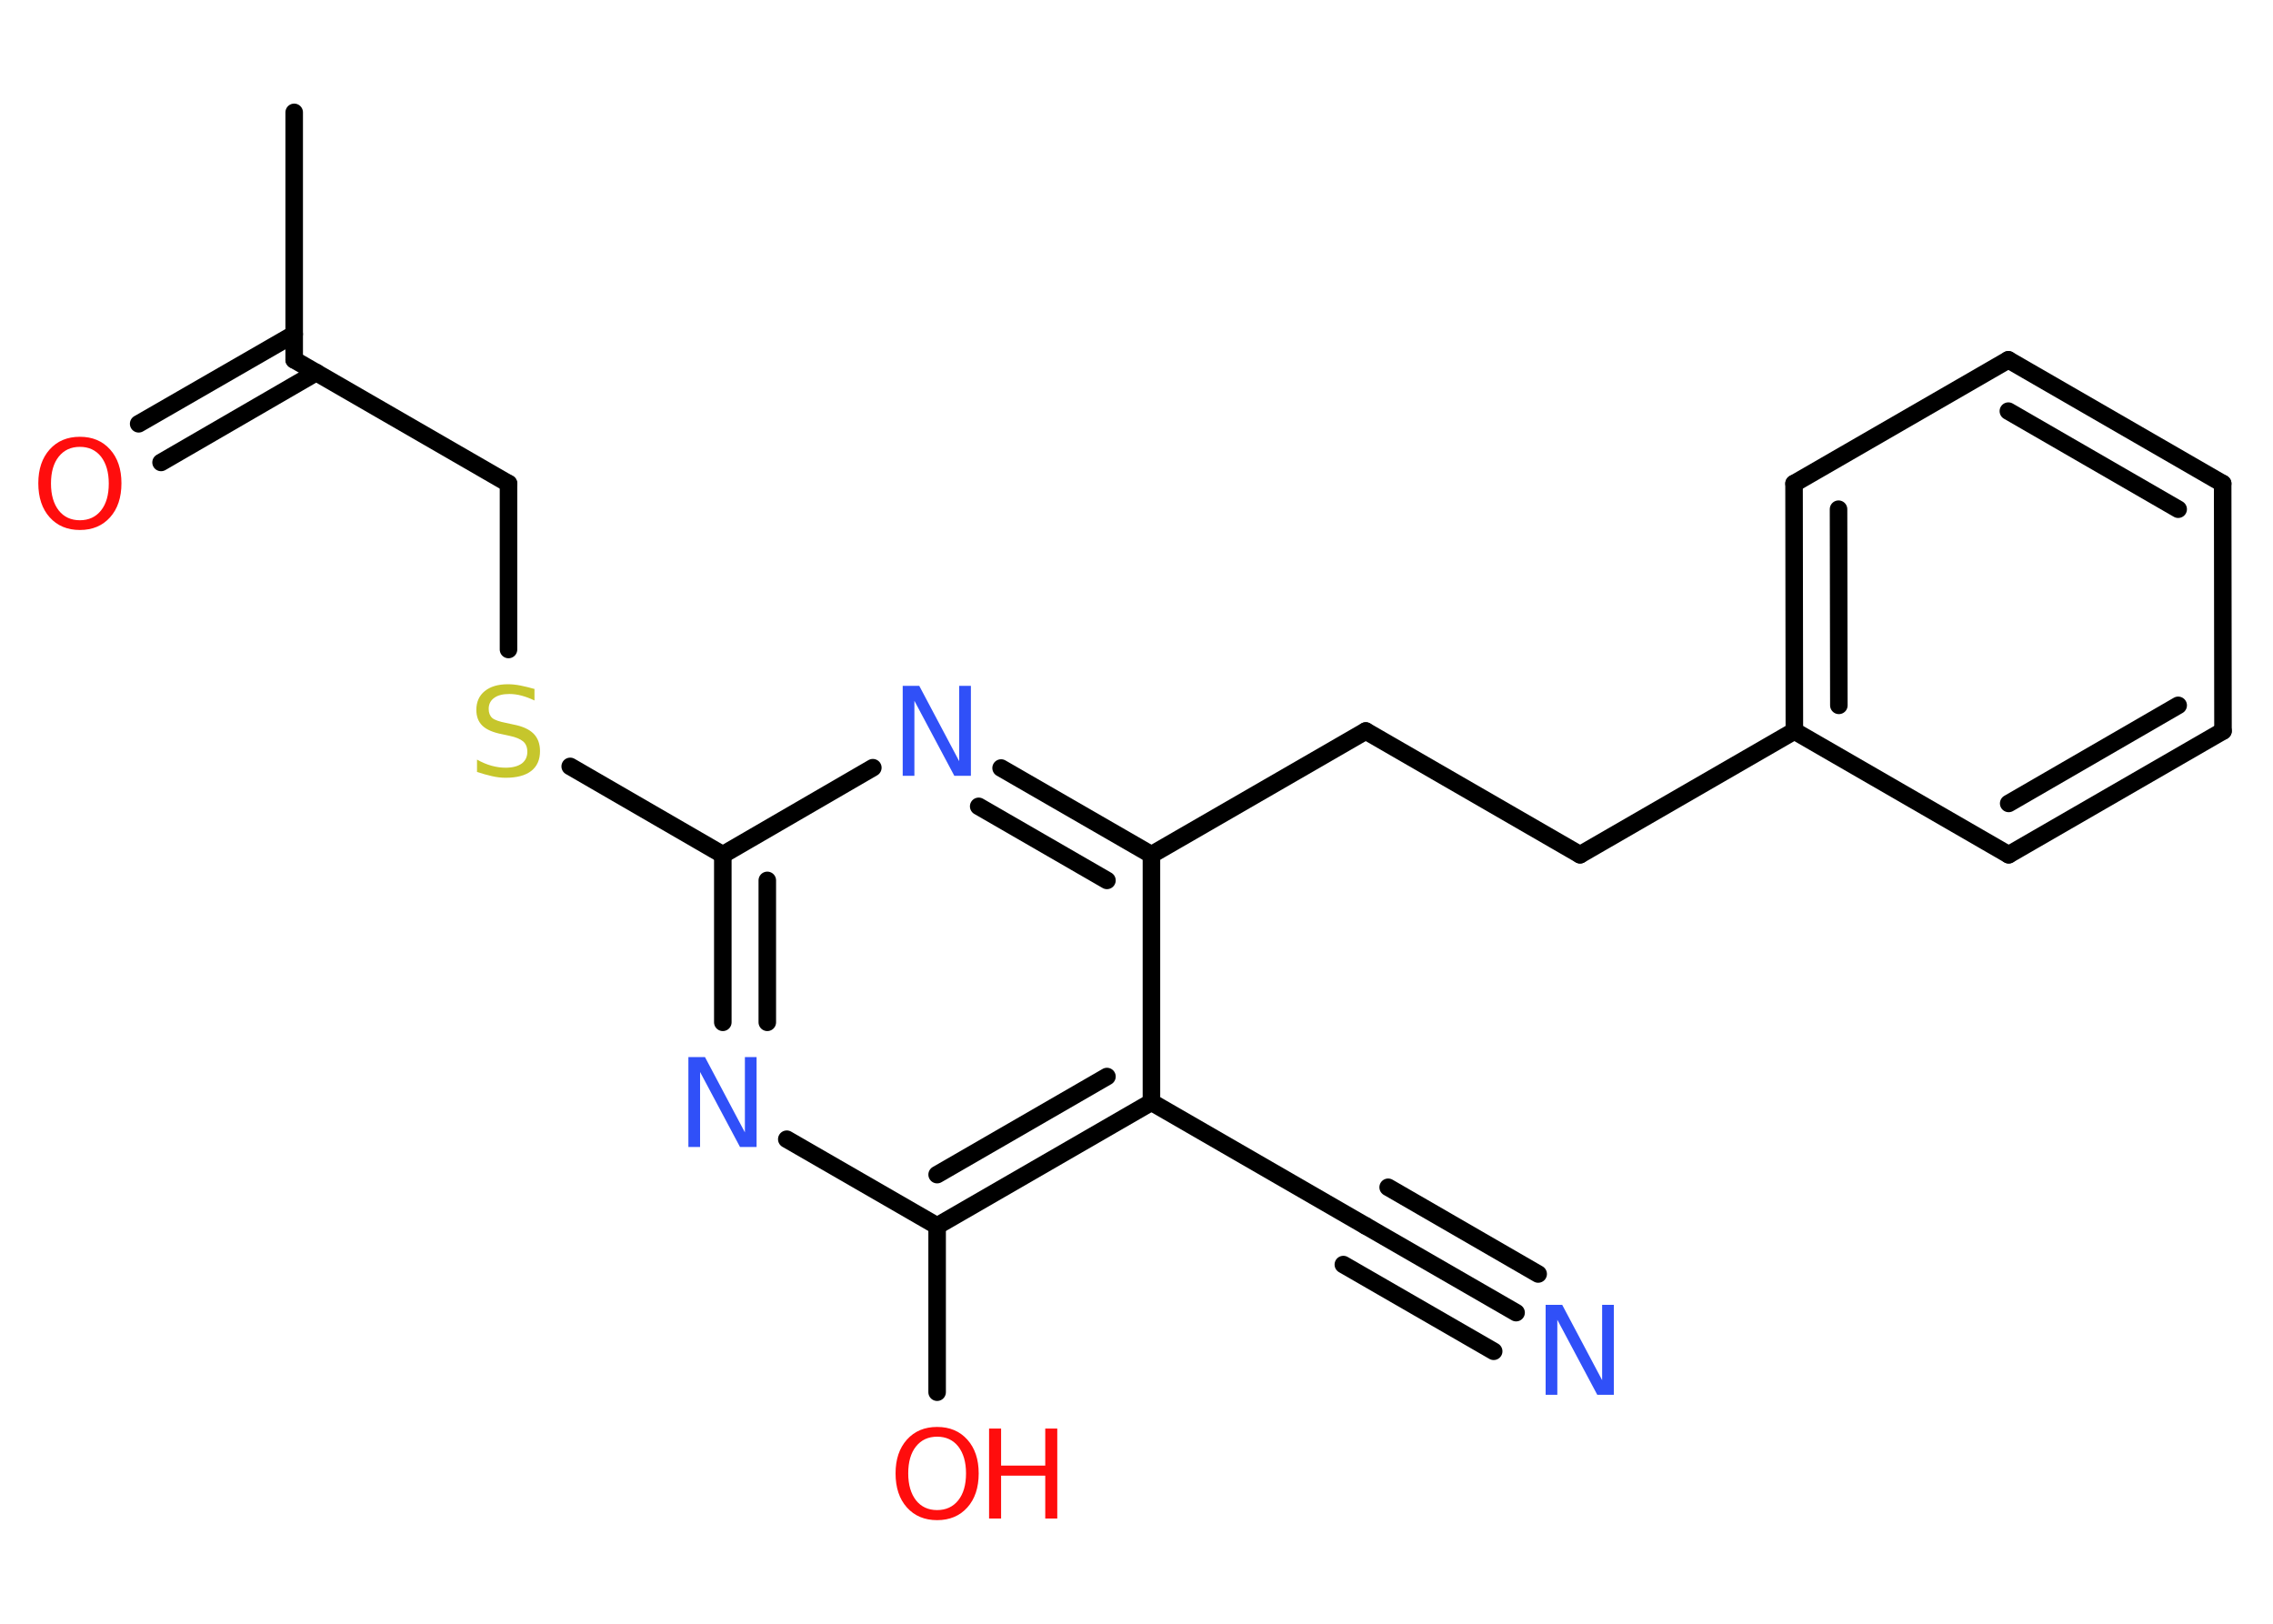 <?xml version='1.0' encoding='UTF-8'?>
<!DOCTYPE svg PUBLIC "-//W3C//DTD SVG 1.1//EN" "http://www.w3.org/Graphics/SVG/1.1/DTD/svg11.dtd">
<svg version='1.2' xmlns='http://www.w3.org/2000/svg' xmlns:xlink='http://www.w3.org/1999/xlink' width='70.0mm' height='50.0mm' viewBox='0 0 70.0 50.0'>
  <desc>Generated by the Chemistry Development Kit (http://github.com/cdk)</desc>
  <g stroke-linecap='round' stroke-linejoin='round' stroke='#000000' stroke-width='.54' fill='#FF0D0D'>
    <rect x='.0' y='.0' width='70.0' height='50.0' fill='#FFFFFF' stroke='none'/>
    <g id='mol1' class='mol'>
      <line id='mol1bnd1' class='bond' x1='9.06' y1='3.46' x2='9.06' y2='11.08'/>
      <g id='mol1bnd2' class='bond'>
        <line x1='9.74' y1='11.47' x2='4.96' y2='14.24'/>
        <line x1='9.06' y1='10.29' x2='4.27' y2='13.05'/>
      </g>
      <line id='mol1bnd3' class='bond' x1='9.06' y1='11.08' x2='15.66' y2='14.89'/>
      <line id='mol1bnd4' class='bond' x1='15.66' y1='14.89' x2='15.66' y2='20.0'/>
      <line id='mol1bnd5' class='bond' x1='17.56' y1='23.6' x2='22.26' y2='26.32'/>
      <g id='mol1bnd6' class='bond'>
        <line x1='22.26' y1='26.32' x2='22.26' y2='31.48'/>
        <line x1='23.63' y1='27.11' x2='23.63' y2='31.48'/>
      </g>
      <line id='mol1bnd7' class='bond' x1='24.23' y1='35.08' x2='28.86' y2='37.75'/>
      <line id='mol1bnd8' class='bond' x1='28.86' y1='37.75' x2='28.86' y2='42.87'/>
      <g id='mol1bnd9' class='bond'>
        <line x1='28.86' y1='37.75' x2='35.46' y2='33.94'/>
        <line x1='28.86' y1='36.17' x2='34.09' y2='33.15'/>
      </g>
      <line id='mol1bnd10' class='bond' x1='35.46' y1='33.94' x2='42.06' y2='37.75'/>
      <g id='mol1bnd11' class='bond'>
        <line x1='42.06' y1='37.75' x2='46.69' y2='40.42'/>
        <line x1='42.75' y1='36.56' x2='47.37' y2='39.23'/>
        <line x1='41.37' y1='38.94' x2='46.0' y2='41.61'/>
      </g>
      <line id='mol1bnd12' class='bond' x1='35.46' y1='33.94' x2='35.46' y2='26.32'/>
      <line id='mol1bnd13' class='bond' x1='35.46' y1='26.32' x2='42.06' y2='22.51'/>
      <line id='mol1bnd14' class='bond' x1='42.06' y1='22.51' x2='48.66' y2='26.32'/>
      <line id='mol1bnd15' class='bond' x1='48.66' y1='26.32' x2='55.26' y2='22.51'/>
      <g id='mol1bnd16' class='bond'>
        <line x1='55.25' y1='14.89' x2='55.26' y2='22.51'/>
        <line x1='56.62' y1='15.68' x2='56.63' y2='21.72'/>
      </g>
      <line id='mol1bnd17' class='bond' x1='55.25' y1='14.89' x2='61.85' y2='11.08'/>
      <g id='mol1bnd18' class='bond'>
        <line x1='68.45' y1='14.89' x2='61.85' y2='11.08'/>
        <line x1='67.08' y1='15.68' x2='61.85' y2='12.66'/>
      </g>
      <line id='mol1bnd19' class='bond' x1='68.45' y1='14.89' x2='68.46' y2='22.51'/>
      <g id='mol1bnd20' class='bond'>
        <line x1='61.86' y1='26.32' x2='68.46' y2='22.51'/>
        <line x1='61.86' y1='24.74' x2='67.08' y2='21.72'/>
      </g>
      <line id='mol1bnd21' class='bond' x1='55.26' y1='22.51' x2='61.86' y2='26.32'/>
      <g id='mol1bnd22' class='bond'>
        <line x1='35.46' y1='26.32' x2='30.83' y2='23.65'/>
        <line x1='34.09' y1='27.11' x2='30.14' y2='24.83'/>
      </g>
      <line id='mol1bnd23' class='bond' x1='22.26' y1='26.32' x2='26.88' y2='23.64'/>
      <path id='mol1atm3' class='atom' d='M2.46 13.76q-.41 .0 -.65 .3q-.24 .3 -.24 .83q.0 .52 .24 .83q.24 .3 .65 .3q.41 .0 .65 -.3q.24 -.3 .24 -.83q.0 -.52 -.24 -.83q-.24 -.3 -.65 -.3zM2.46 13.45q.58 .0 .93 .39q.35 .39 .35 1.04q.0 .66 -.35 1.05q-.35 .39 -.93 .39q-.58 .0 -.93 -.39q-.35 -.39 -.35 -1.05q.0 -.65 .35 -1.04q.35 -.39 .93 -.39z' stroke='none'/>
      <path id='mol1atm5' class='atom' d='M16.46 21.21v.36q-.21 -.1 -.4 -.15q-.19 -.05 -.37 -.05q-.31 .0 -.47 .12q-.17 .12 -.17 .34q.0 .18 .11 .28q.11 .09 .42 .15l.23 .05q.42 .08 .62 .28q.2 .2 .2 .54q.0 .4 -.27 .61q-.27 .21 -.79 .21q-.2 .0 -.42 -.05q-.22 -.05 -.46 -.13v-.38q.23 .13 .45 .19q.22 .06 .43 .06q.32 .0 .5 -.13q.17 -.13 .17 -.36q.0 -.21 -.13 -.32q-.13 -.11 -.41 -.17l-.23 -.05q-.42 -.08 -.61 -.26q-.19 -.18 -.19 -.49q.0 -.37 .26 -.58q.26 -.21 .71 -.21q.19 .0 .39 .04q.2 .04 .41 .1z' stroke='none' fill='#C6C62C'/>
      <path id='mol1atm7' class='atom' d='M21.21 32.55h.5l1.23 2.32v-2.32h.36v2.77h-.51l-1.23 -2.31v2.31h-.36v-2.77z' stroke='none' fill='#3050F8'/>
      <g id='mol1atm9' class='atom'>
        <path d='M28.86 44.24q-.41 .0 -.65 .3q-.24 .3 -.24 .83q.0 .52 .24 .83q.24 .3 .65 .3q.41 .0 .65 -.3q.24 -.3 .24 -.83q.0 -.52 -.24 -.83q-.24 -.3 -.65 -.3zM28.86 43.94q.58 .0 .93 .39q.35 .39 .35 1.04q.0 .66 -.35 1.05q-.35 .39 -.93 .39q-.58 .0 -.93 -.39q-.35 -.39 -.35 -1.05q.0 -.65 .35 -1.04q.35 -.39 .93 -.39z' stroke='none'/>
        <path d='M30.46 43.99h.37v1.14h1.36v-1.14h.37v2.77h-.37v-1.32h-1.36v1.32h-.37v-2.77z' stroke='none'/>
      </g>
      <path id='mol1atm12' class='atom' d='M47.61 40.18h.5l1.23 2.32v-2.32h.36v2.77h-.51l-1.23 -2.31v2.31h-.36v-2.77z' stroke='none' fill='#3050F8'/>
      <path id='mol1atm22' class='atom' d='M27.81 21.12h.5l1.23 2.32v-2.32h.36v2.77h-.51l-1.23 -2.31v2.31h-.36v-2.77z' stroke='none' fill='#3050F8'/>
    </g>
  </g>
</svg>
